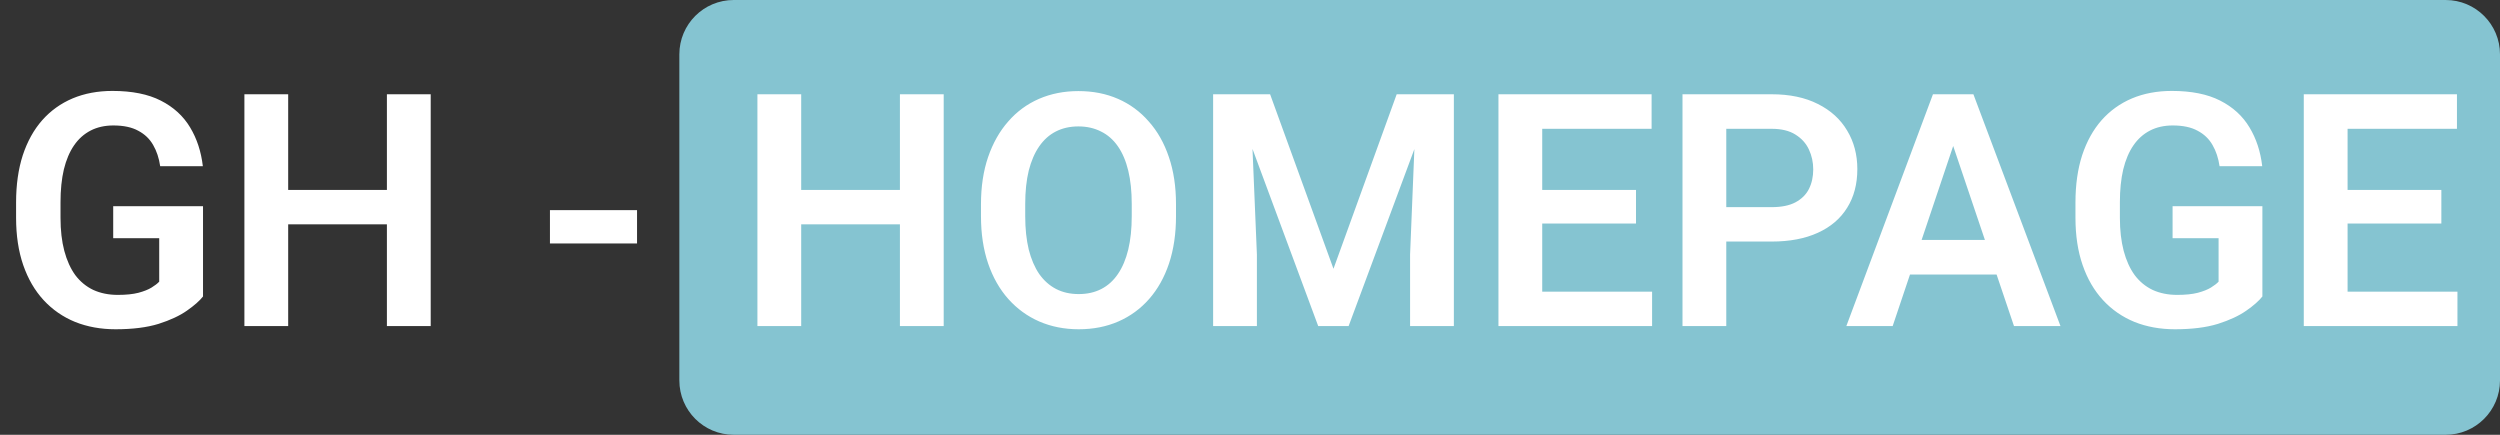 <svg width="92" height="16" viewBox="0 0 92 16" fill="none" xmlns="http://www.w3.org/2000/svg">
<rect x="0" y="0" width="92" height="16" fill="#333333" stroke="none"/>
<path d="M90 0H27C25.895 0 25 0.895 25 2V14C25 15.105 25.895 16 27 16H90C91.105 16 92 15.105 92 14V2C92 0.895 91.105 0 90 0Z" fill="#85C4D1"/>
<path d="M7.471 7.588V10.91C7.346 11.07 7.148 11.244 6.879 11.432C6.613 11.619 6.266 11.781 5.836 11.918C5.406 12.051 4.879 12.117 4.254 12.117C3.711 12.117 3.215 12.027 2.766 11.848C2.316 11.664 1.93 11.396 1.605 11.045C1.281 10.693 1.031 10.264 0.855 9.756C0.68 9.248 0.592 8.668 0.592 8.016V7.453C0.592 6.801 0.674 6.221 0.838 5.713C1.006 5.205 1.244 4.775 1.553 4.424C1.865 4.072 2.238 3.805 2.672 3.621C3.109 3.438 3.598 3.346 4.137 3.346C4.859 3.346 5.453 3.465 5.918 3.703C6.387 3.941 6.746 4.27 6.996 4.688C7.246 5.102 7.402 5.578 7.465 6.117H5.895C5.852 5.82 5.766 5.561 5.637 5.338C5.508 5.111 5.324 4.936 5.086 4.811C4.852 4.682 4.547 4.617 4.172 4.617C3.855 4.617 3.576 4.68 3.334 4.805C3.092 4.93 2.889 5.111 2.725 5.35C2.561 5.588 2.436 5.883 2.35 6.234C2.268 6.586 2.227 6.988 2.227 7.441V8.016C2.227 8.473 2.273 8.879 2.367 9.234C2.461 9.586 2.596 9.883 2.771 10.125C2.951 10.363 3.172 10.545 3.434 10.67C3.699 10.791 4 10.852 4.336 10.852C4.641 10.852 4.893 10.826 5.092 10.775C5.295 10.721 5.457 10.656 5.578 10.582C5.699 10.508 5.793 10.435 5.859 10.365V8.766H4.166V7.588H7.471ZM14.654 6.99V8.256H10.166V6.99H14.654ZM10.605 3.469V12H8.994V3.469H10.605ZM15.85 3.469V12H14.238V3.469H15.85ZM23.443 7.734V8.959H20.238V7.734H23.443ZM33.533 6.99V8.256H29.045V6.99H33.533ZM29.484 3.469V12H27.873V3.469H29.484ZM34.728 3.469V12H33.117V3.469H34.728ZM43.277 7.518V7.957C43.277 8.602 43.191 9.182 43.02 9.697C42.848 10.209 42.603 10.645 42.287 11.004C41.971 11.363 41.594 11.639 41.156 11.83C40.719 12.021 40.232 12.117 39.697 12.117C39.17 12.117 38.685 12.021 38.244 11.83C37.807 11.639 37.428 11.363 37.107 11.004C36.787 10.645 36.539 10.209 36.363 9.697C36.188 9.182 36.1 8.602 36.1 7.957V7.518C36.1 6.869 36.188 6.289 36.363 5.777C36.539 5.266 36.785 4.83 37.102 4.471C37.418 4.107 37.795 3.83 38.232 3.639C38.674 3.447 39.158 3.352 39.685 3.352C40.221 3.352 40.707 3.447 41.145 3.639C41.582 3.83 41.959 4.107 42.275 4.471C42.596 4.83 42.842 5.266 43.014 5.777C43.19 6.289 43.277 6.869 43.277 7.518ZM41.648 7.957V7.506C41.648 7.041 41.605 6.633 41.52 6.281C41.434 5.926 41.307 5.627 41.139 5.385C40.971 5.143 40.764 4.961 40.518 4.84C40.272 4.715 39.994 4.652 39.685 4.652C39.373 4.652 39.096 4.715 38.853 4.84C38.615 4.961 38.412 5.143 38.244 5.385C38.076 5.627 37.947 5.926 37.857 6.281C37.772 6.633 37.728 7.041 37.728 7.506V7.957C37.728 8.418 37.772 8.826 37.857 9.182C37.947 9.537 38.076 9.838 38.244 10.084C38.416 10.326 38.623 10.51 38.865 10.635C39.107 10.76 39.385 10.822 39.697 10.822C40.01 10.822 40.287 10.76 40.529 10.635C40.772 10.51 40.975 10.326 41.139 10.084C41.307 9.838 41.434 9.537 41.52 9.182C41.605 8.826 41.648 8.418 41.648 7.957ZM45.346 3.469H46.74L49.072 9.891L51.398 3.469H52.799L49.629 12H48.51L45.346 3.469ZM44.643 3.469H46.008L46.254 9.369V12H44.643V3.469ZM52.131 3.469H53.502V12H51.891V9.369L52.131 3.469ZM60.797 10.734V12H56.262V10.734H60.797ZM56.754 3.469V12H55.143V3.469H56.754ZM60.205 6.99V8.227H56.262V6.99H60.205ZM60.779 3.469V4.74H56.262V3.469H60.779ZM65.197 8.889H63V7.623H65.197C65.557 7.623 65.848 7.564 66.07 7.447C66.297 7.326 66.463 7.162 66.568 6.955C66.674 6.744 66.727 6.504 66.727 6.234C66.727 5.973 66.674 5.729 66.568 5.502C66.463 5.275 66.297 5.092 66.07 4.951C65.848 4.811 65.557 4.74 65.197 4.74H63.527V12H61.916V3.469H65.197C65.861 3.469 66.428 3.588 66.897 3.826C67.369 4.061 67.728 4.387 67.975 4.805C68.225 5.219 68.35 5.691 68.35 6.223C68.35 6.773 68.225 7.248 67.975 7.646C67.728 8.045 67.369 8.352 66.897 8.566C66.428 8.781 65.861 8.889 65.197 8.889ZM72.082 4.764L69.65 12H67.945L71.133 3.469H72.223L72.082 4.764ZM74.115 12L71.672 4.764L71.525 3.469H72.621L75.826 12H74.115ZM74.004 8.83V10.102H69.428V8.83H74.004ZM83.256 7.588V10.91C83.131 11.07 82.934 11.244 82.664 11.432C82.398 11.619 82.051 11.781 81.621 11.918C81.191 12.051 80.664 12.117 80.039 12.117C79.496 12.117 79 12.027 78.551 11.848C78.102 11.664 77.715 11.396 77.391 11.045C77.066 10.693 76.816 10.264 76.641 9.756C76.465 9.248 76.377 8.668 76.377 8.016V7.453C76.377 6.801 76.459 6.221 76.623 5.713C76.791 5.205 77.029 4.775 77.338 4.424C77.65 4.072 78.023 3.805 78.457 3.621C78.894 3.438 79.383 3.346 79.922 3.346C80.644 3.346 81.238 3.465 81.703 3.703C82.172 3.941 82.531 4.27 82.781 4.688C83.031 5.102 83.188 5.578 83.25 6.117H81.68C81.637 5.82 81.551 5.561 81.422 5.338C81.293 5.111 81.109 4.936 80.871 4.811C80.637 4.682 80.332 4.617 79.957 4.617C79.641 4.617 79.361 4.68 79.119 4.805C78.877 4.93 78.674 5.111 78.51 5.35C78.346 5.588 78.221 5.883 78.135 6.234C78.053 6.586 78.012 6.988 78.012 7.441V8.016C78.012 8.473 78.059 8.879 78.152 9.234C78.246 9.586 78.381 9.883 78.557 10.125C78.736 10.363 78.957 10.545 79.219 10.67C79.484 10.791 79.785 10.852 80.121 10.852C80.426 10.852 80.678 10.826 80.877 10.775C81.08 10.721 81.242 10.656 81.363 10.582C81.484 10.508 81.578 10.435 81.644 10.365V8.766H79.951V7.588H83.256ZM90.434 10.734V12H85.898V10.734H90.434ZM86.391 3.469V12H84.779V3.469H86.391ZM89.842 6.99V8.227H85.898V6.99H89.842ZM90.416 3.469V4.74H85.898V3.469H90.416Z" fill="white"/>
</svg>
